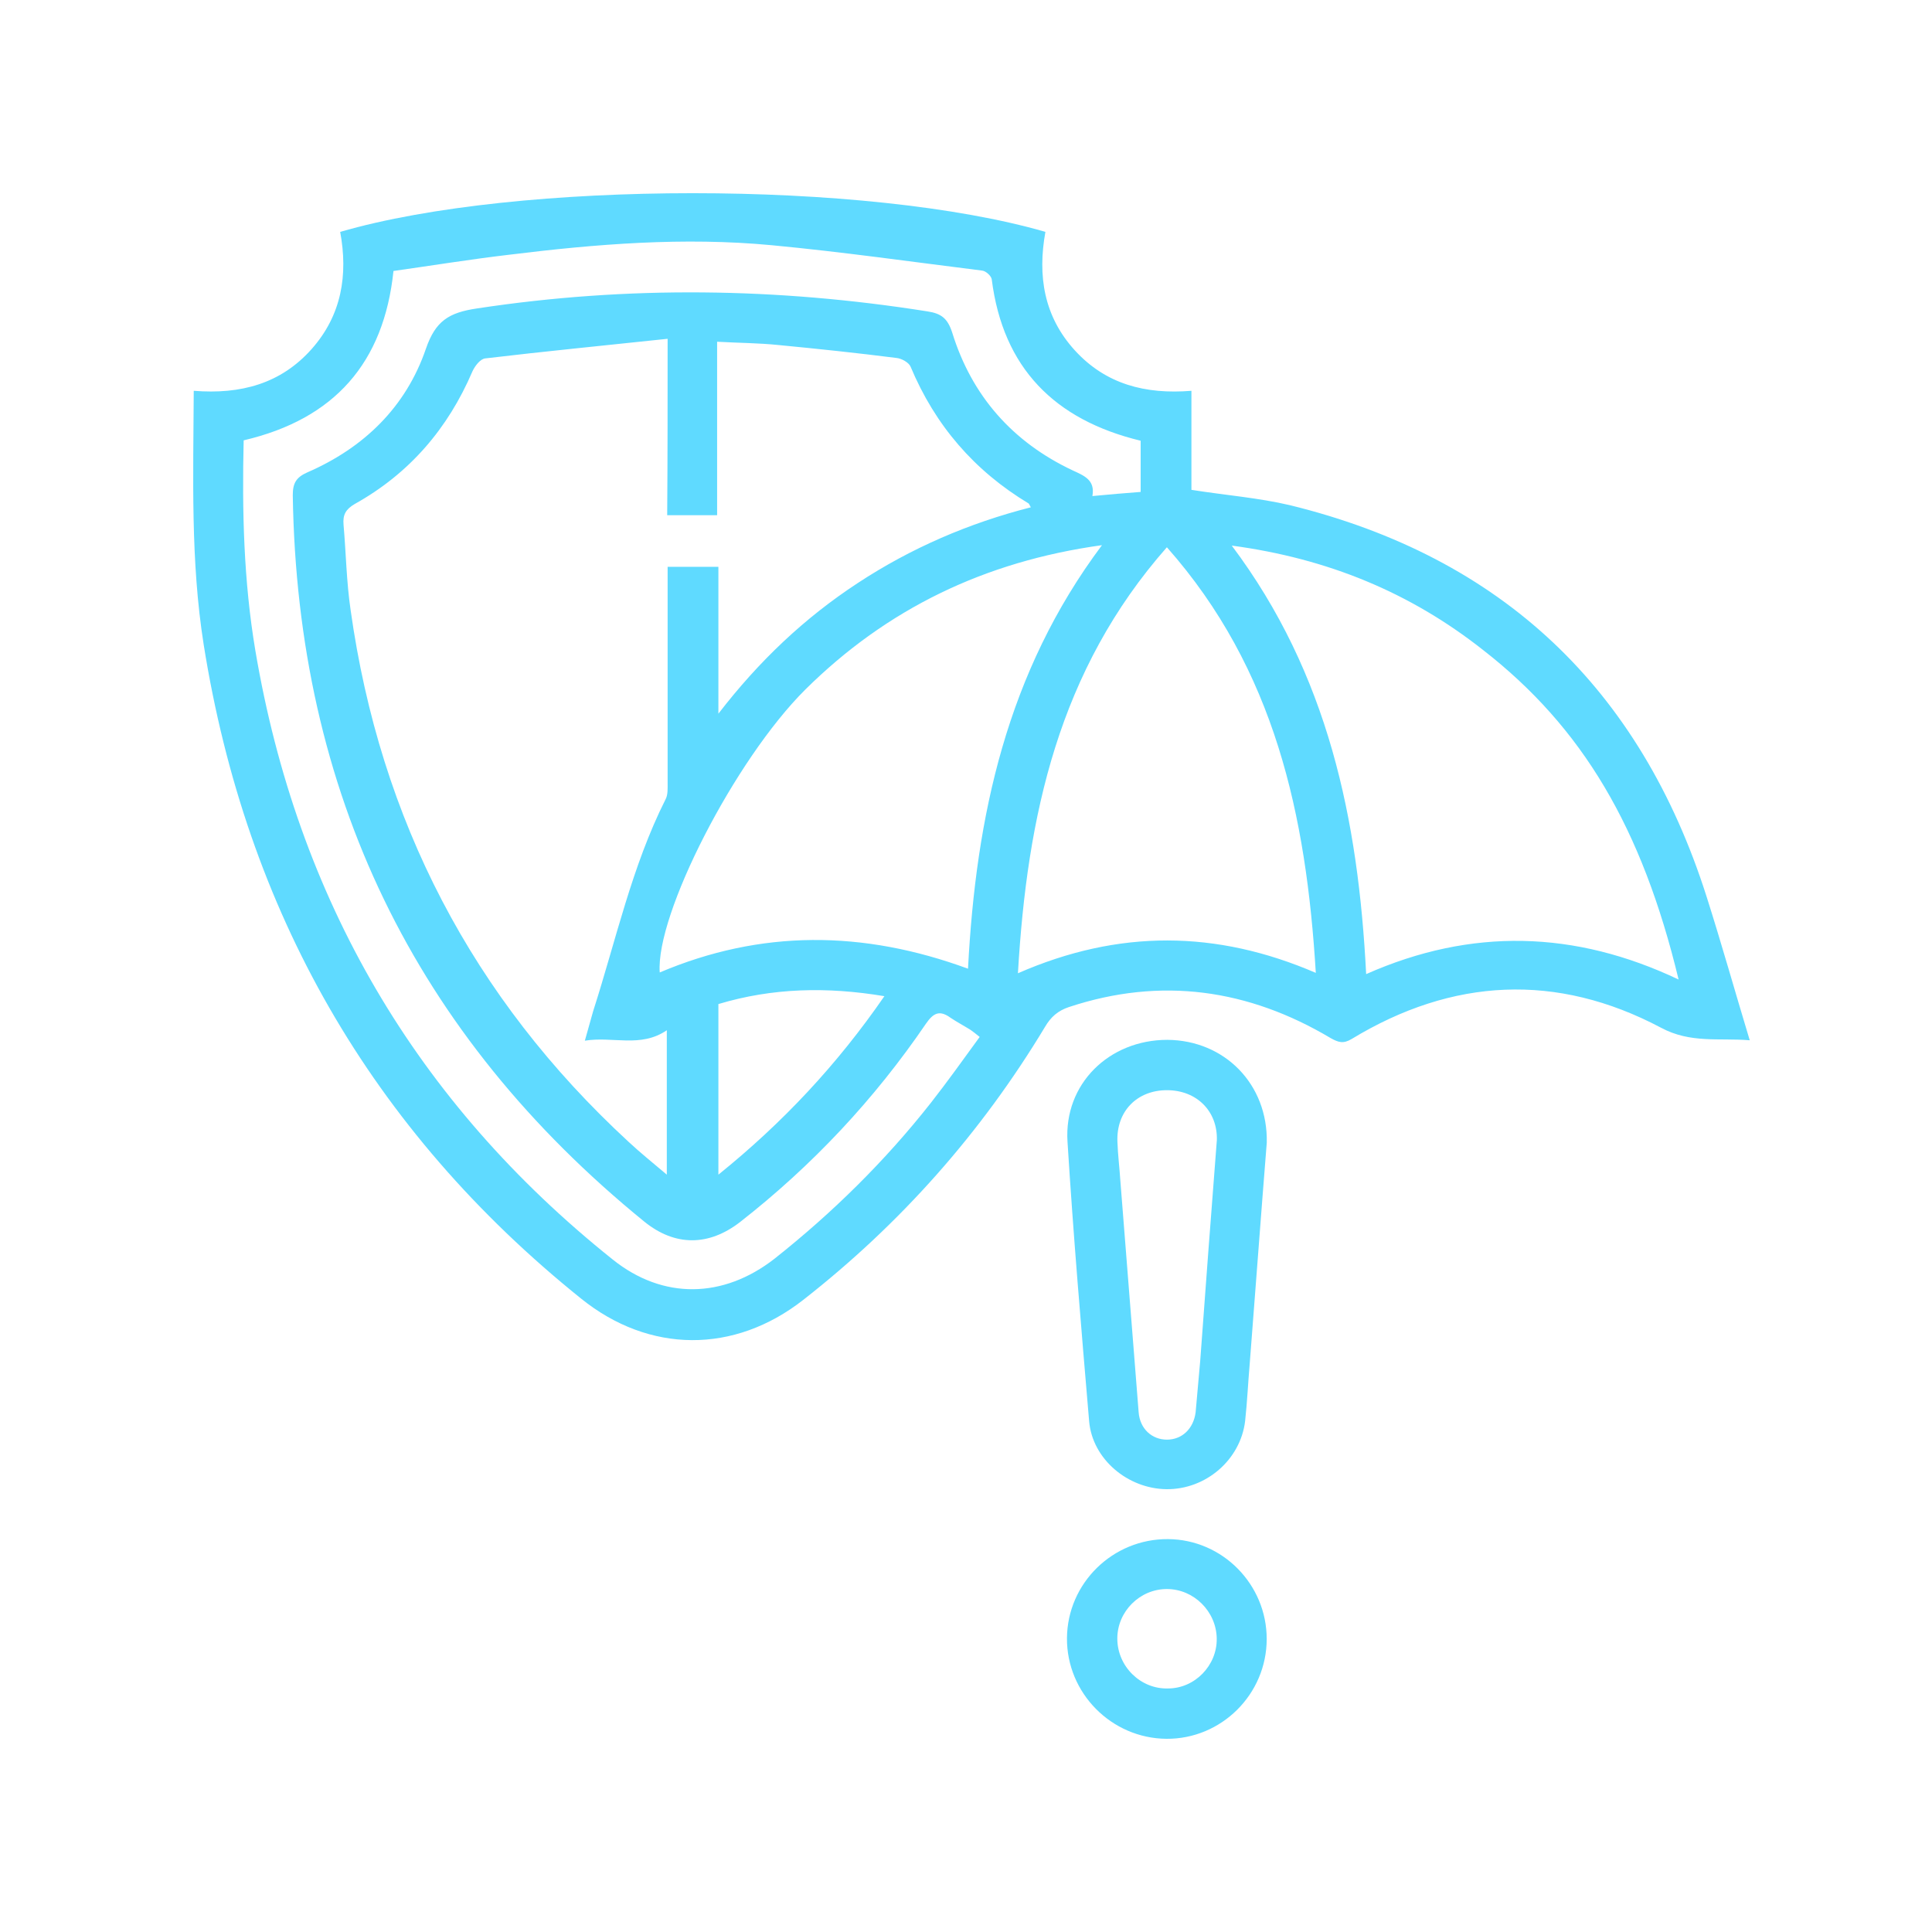 <svg width="50" height="50" viewBox="0 0 50 50" fill="none" xmlns="http://www.w3.org/2000/svg">
<path d="M5.014 10.114C6.231 10.211 7.265 9.931 8.061 9.038C8.847 8.155 9.009 7.11 8.804 6.001C13.402 4.666 22.446 4.666 27.055 6.001C26.85 7.132 27.012 8.187 27.819 9.07C28.616 9.942 29.639 10.211 30.834 10.114C30.834 10.997 30.834 11.848 30.834 12.677C31.717 12.817 32.568 12.882 33.386 13.075C38.877 14.421 42.452 17.824 44.164 23.197C44.551 24.413 44.896 25.641 45.283 26.922C44.487 26.857 43.755 27.008 42.99 26.599C40.288 25.167 37.585 25.307 34.979 26.89C34.764 27.019 34.635 26.976 34.441 26.868C32.309 25.598 30.048 25.274 27.668 26.061C27.378 26.157 27.195 26.319 27.044 26.577C25.397 29.312 23.308 31.67 20.788 33.641C19.001 35.04 16.804 35.03 15.039 33.608C9.601 29.237 6.371 23.573 5.273 16.693C4.928 14.518 5.004 12.343 5.014 10.114ZM17.278 8.768C15.652 8.941 14.102 9.092 12.562 9.275C12.433 9.285 12.293 9.468 12.228 9.608C11.593 11.094 10.592 12.257 9.181 13.043C8.944 13.183 8.869 13.323 8.891 13.581C8.955 14.314 8.966 15.056 9.074 15.789C9.838 21.226 12.228 25.824 16.266 29.549C16.578 29.84 16.901 30.098 17.257 30.4C17.257 29.108 17.257 27.891 17.257 26.663C16.578 27.127 15.857 26.814 15.136 26.933C15.222 26.631 15.286 26.394 15.351 26.168C15.943 24.327 16.352 22.421 17.224 20.688C17.289 20.569 17.278 20.397 17.278 20.257C17.278 18.534 17.278 16.812 17.278 15.089C17.278 14.949 17.278 14.809 17.278 14.669C17.741 14.669 18.15 14.669 18.592 14.669C18.592 15.929 18.592 17.156 18.592 18.47C19.647 17.102 20.82 15.993 22.199 15.089C23.577 14.184 25.073 13.538 26.678 13.129C26.645 13.075 26.635 13.043 26.624 13.032C25.213 12.182 24.201 11.008 23.566 9.49C23.523 9.382 23.329 9.275 23.2 9.264C22.188 9.135 21.165 9.027 20.153 8.93C19.636 8.876 19.119 8.876 18.559 8.844C18.559 10.373 18.559 11.848 18.559 13.334C18.118 13.334 17.709 13.334 17.267 13.334C17.278 11.826 17.278 10.351 17.278 8.768ZM6.306 11.396C6.263 13.226 6.306 15.035 6.608 16.833C7.695 23.261 10.764 28.526 15.857 32.596C17.16 33.641 18.721 33.608 20.045 32.575C21.553 31.38 22.909 30.044 24.094 28.537C24.524 27.988 24.923 27.428 25.354 26.836C25.246 26.75 25.181 26.696 25.117 26.653C24.944 26.545 24.761 26.448 24.6 26.34C24.32 26.136 24.158 26.211 23.965 26.491C22.629 28.451 21.025 30.163 19.152 31.627C18.344 32.252 17.472 32.262 16.675 31.616C10.721 26.771 7.695 20.494 7.577 12.817C7.577 12.505 7.663 12.354 7.954 12.225C9.418 11.589 10.506 10.534 11.022 9.027C11.27 8.306 11.615 8.09 12.347 7.982C16.244 7.39 20.121 7.444 23.997 8.058C24.363 8.112 24.524 8.241 24.643 8.607C25.149 10.244 26.204 11.439 27.755 12.171C28.056 12.311 28.347 12.419 28.271 12.838C28.713 12.795 29.111 12.763 29.52 12.731C29.52 12.268 29.52 11.826 29.52 11.406C27.292 10.868 25.956 9.522 25.666 7.229C25.655 7.143 25.515 7.013 25.418 7.003C23.609 6.777 21.79 6.518 19.97 6.346C17.698 6.131 15.426 6.314 13.165 6.594C12.164 6.712 11.173 6.873 10.183 7.013C9.935 9.393 8.654 10.847 6.306 11.396ZM31.878 14.12C34.376 17.447 35.152 21.215 35.356 25.21C38.08 24.004 40.761 24.079 43.442 25.35C42.495 21.42 40.955 18.825 38.382 16.822C36.498 15.336 34.366 14.454 31.878 14.12ZM25.052 25.07C25.257 21.129 26.053 17.404 28.519 14.109C25.483 14.529 22.952 15.756 20.842 17.845C19.012 19.665 16.966 23.67 17.074 25.167C19.69 24.058 22.328 24.069 25.052 25.07ZM26.344 25.188C28.95 24.047 31.48 24.069 34.053 25.178C33.806 21.108 32.998 17.328 30.199 14.163C27.399 17.339 26.581 21.108 26.344 25.188ZM18.592 25.985C18.592 27.471 18.592 28.903 18.592 30.4C20.261 29.054 21.671 27.546 22.888 25.781C21.402 25.533 19.991 25.565 18.592 25.985Z" fill="#5FDAFF"/>
<path d="M32.784 29.571C32.633 31.455 32.493 33.371 32.343 35.288C32.3 35.783 32.278 36.279 32.224 36.774C32.106 37.775 31.212 38.55 30.189 38.54C29.188 38.529 28.273 37.764 28.187 36.785C27.982 34.373 27.777 31.961 27.627 29.549C27.53 28.052 28.703 26.911 30.211 26.911C31.697 26.922 32.816 28.063 32.784 29.571ZM31.492 29.506C31.514 28.763 30.975 28.214 30.2 28.214C29.425 28.214 28.886 28.763 28.919 29.549C28.93 29.883 28.973 30.217 28.994 30.55C29.156 32.553 29.306 34.545 29.468 36.548C29.5 36.978 29.812 37.258 30.2 37.258C30.588 37.258 30.889 36.978 30.943 36.548C30.986 36.106 31.018 35.665 31.061 35.223C31.201 33.328 31.341 31.433 31.492 29.506Z" fill="#5FDAFF"/>
<path d="M30.187 45C28.765 44.989 27.603 43.816 27.613 42.394C27.624 40.973 28.798 39.821 30.23 39.832C31.64 39.843 32.782 41.005 32.782 42.416C32.782 43.848 31.608 45.011 30.187 45ZM31.489 42.405C31.479 41.705 30.897 41.124 30.198 41.124C29.498 41.124 28.916 41.705 28.916 42.405C28.916 43.127 29.519 43.719 30.23 43.697C30.919 43.697 31.5 43.105 31.489 42.405Z" fill="#5FDAFF"/>
</svg>
